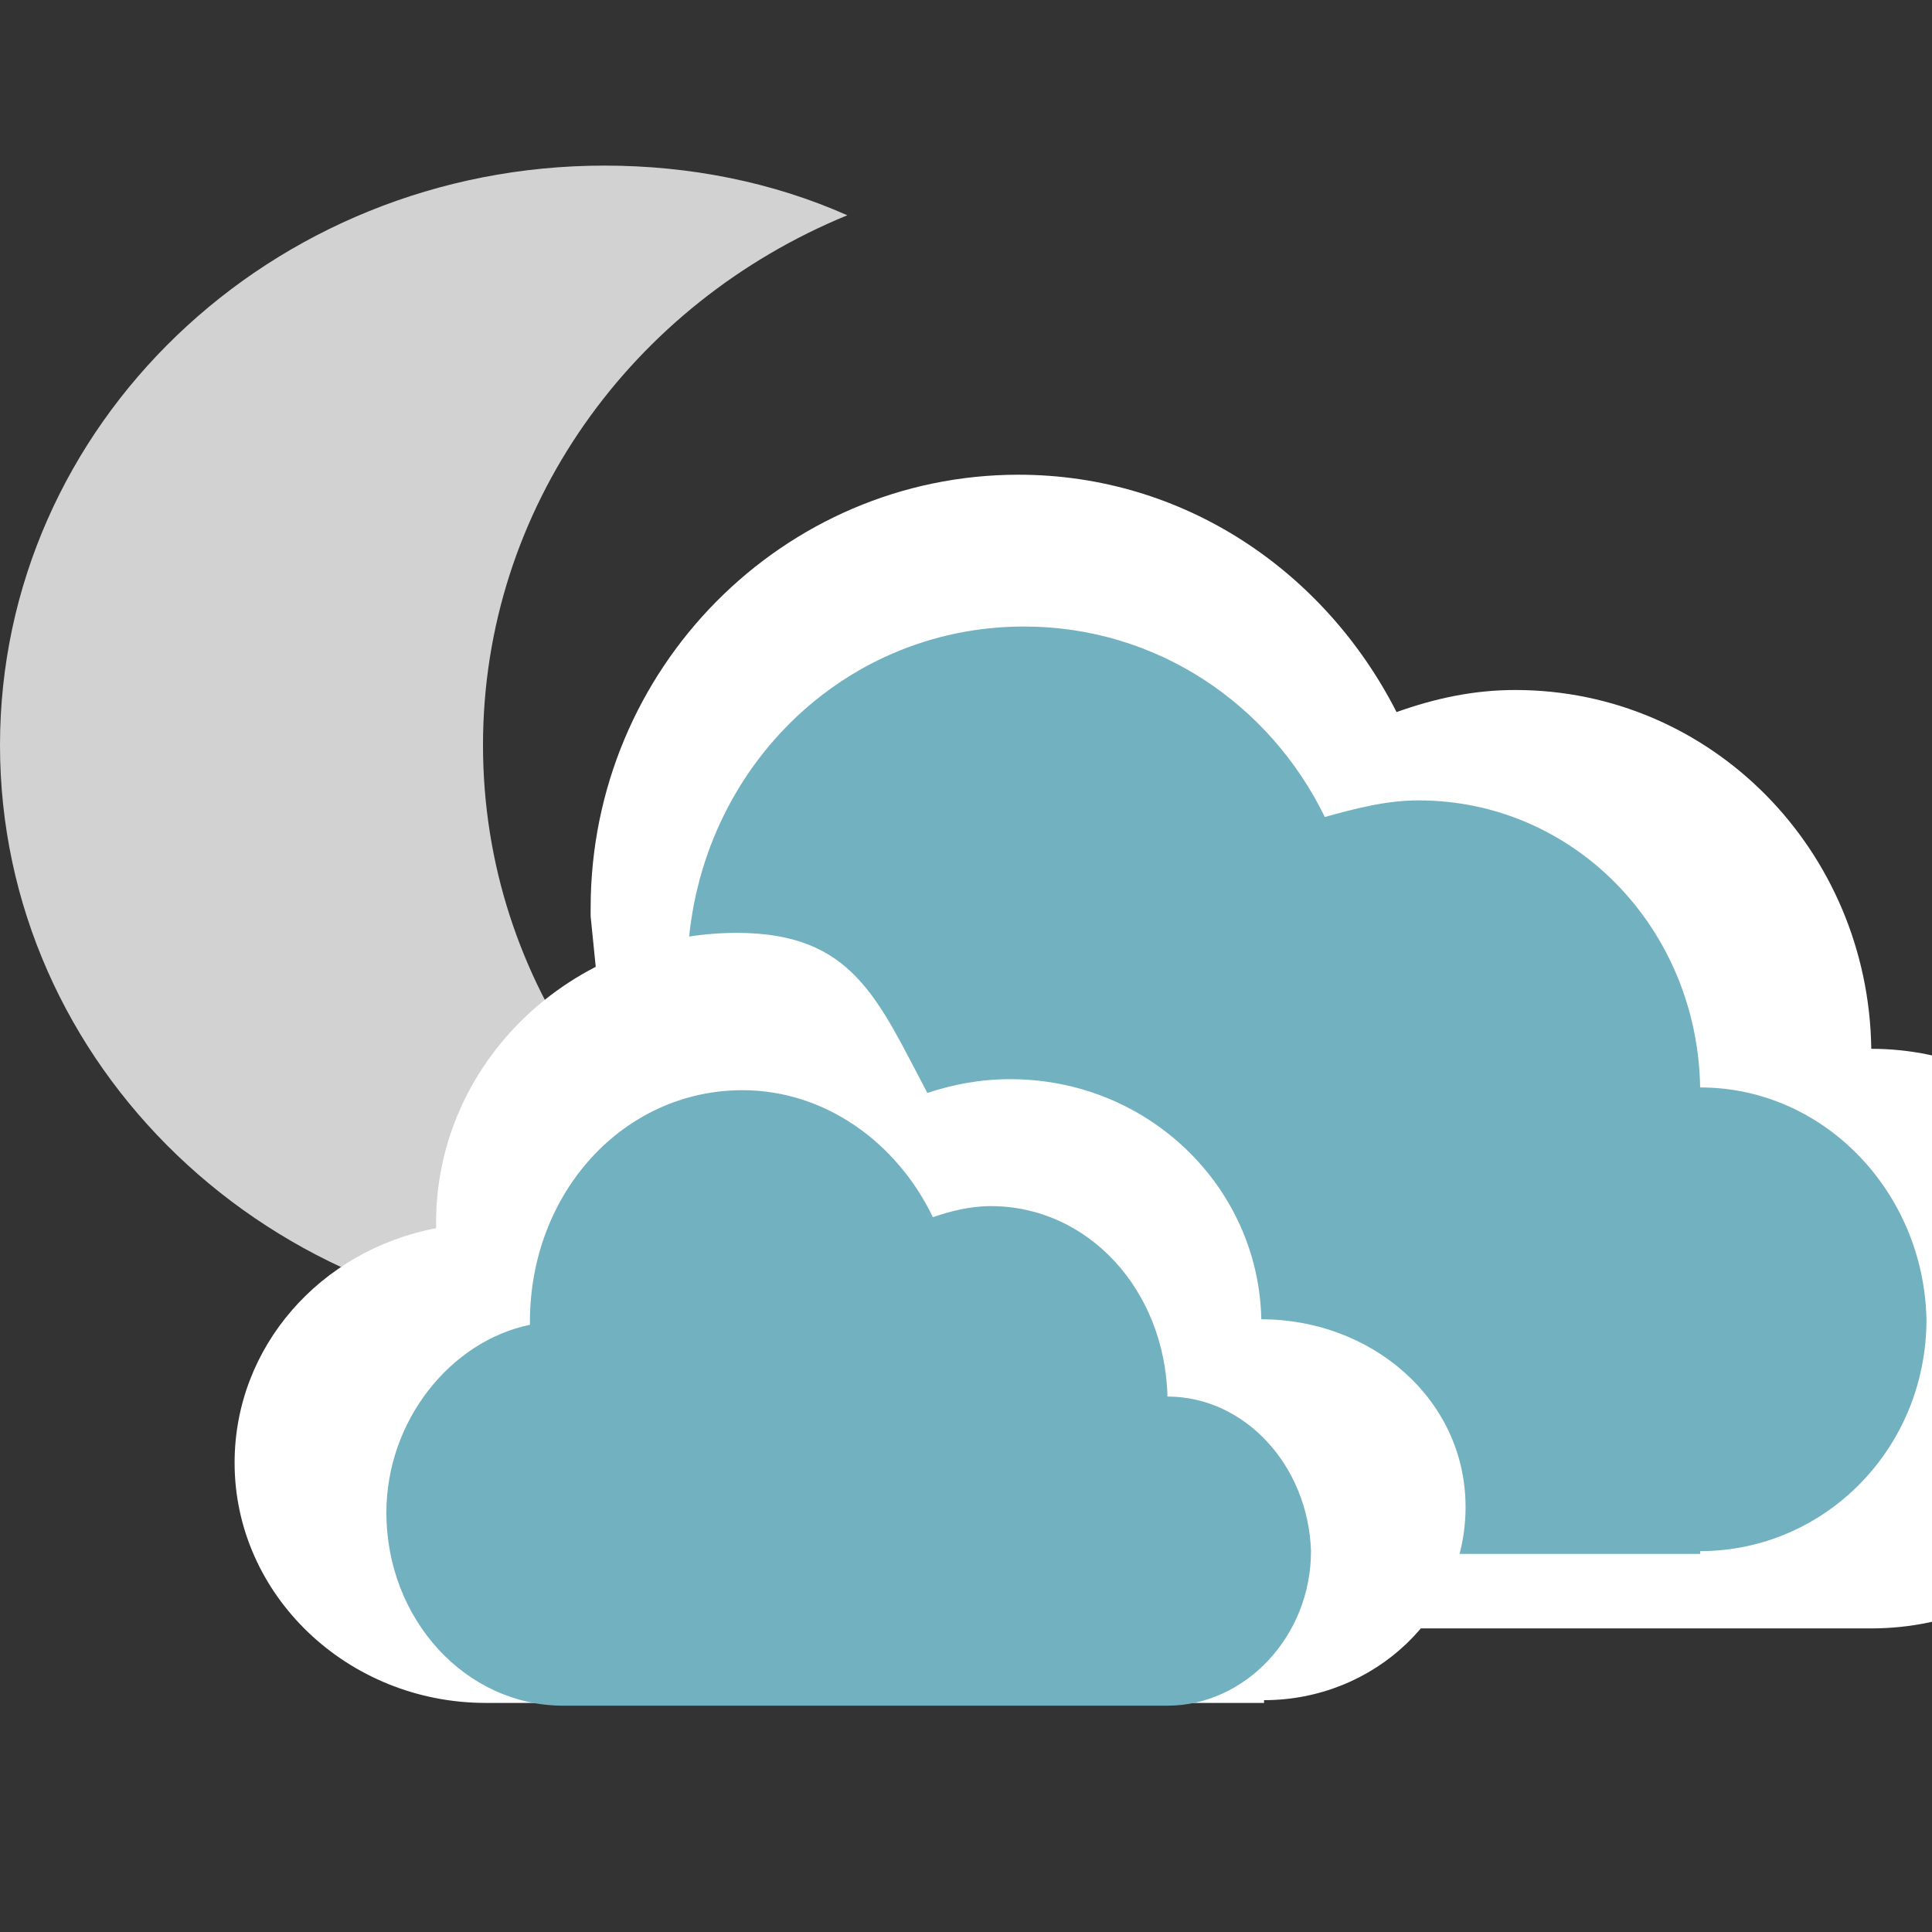 <?xml version="1.0" encoding="utf-8"?>
<!-- Generator: Adobe Illustrator 19.0.0, SVG Export Plug-In . SVG Version: 6.00 Build 0)  -->
<svg version="1.2" baseProfile="tiny" id="Layer_1" xmlns="http://www.w3.org/2000/svg" xmlns:xlink="http://www.w3.org/1999/xlink"
	 x="0px" y="0px" width="70px" height="70px" viewBox="10 -10 70 70" xml:space="preserve">
<rect x="10" y="-10" width="70" height="70" fill="#333333" stroke="none"/>
<g id="sun_copy_3_">
	<path fill-rule="evenodd" fill="#D2D2D2" d="M27.5,17c0-8.6,5.4-16,13.2-19.2C38-3.4,35-4,31.9-4C19.8-4,10,5.4,10,17
		c0,11.6,9.8,21,21.9,21c3.1,0,6.1-0.6,8.8-1.7C32.9,32.9,27.5,25.6,27.5,17z"/>
</g>
<g id="cloud_copy_7">
	<path fill-rule="evenodd" fill="#FFFFFF" d="M77.8,28L77.8,28L77.8,28c-0.1-7.2-5.8-13-12.9-13c-1.5,0-2.9,0.3-4.3,0.8
		c-2.6-5.1-7.7-8.6-13.7-8.6c-8.5,0-15.5,7-15.5,15.7c0,0.1,0,0.2,0,0.3L34,49h43.8V49c5.7,0,10.3-4.7,10.3-10.5
		C88.1,32.7,83.5,28,77.8,28z"/>
</g>
<g id="cloud_copy_7_1_">
	<path fill-rule="evenodd" fill="#72B1C0" d="M71.6,29.4L71.6,29.4L71.6,29.4C71.5,23.6,67,19,61.4,19c-1.2,0-2.3,0.3-3.4,0.6
		c-2-4.1-6.1-6.9-10.9-6.9c-6.8,0-12.2,5.6-12.2,12.6c0,0.1,0,0.1,0,0.2c-4.7,1-8.2,5.2-8.2,10.3c0,5.8,4.6,10.5,10.2,10.5h34.7
		v-0.1c4.5,0,8.2-3.7,8.2-8.4C79.7,33.2,76.1,29.4,71.6,29.4z"/>
</g>
<g id="cloud_copy_7_2_">
	<path fill-rule="evenodd" fill="#FFFFFF" d="M55.7,37.8L55.7,37.8L55.7,37.8c-0.1-4.8-4.1-8.7-9.1-8.7c-1.1,0-2.1,0.2-3,0.5
		c-1.8-3.4-2.7-5.8-6.9-5.8c-6,0-10.9,4.7-10.9,10.5c0,0.1,0,0.1,0,0.2c-4.2,0.8-7.3,4.3-7.3,8.5c0,4.8,4.1,8.7,9.1,8.7h28.2v-0.1
		c4,0,7.3-3.1,7.3-7S59.7,37.8,55.7,37.8z"/>
</g>
<g id="cloud_copy_7_3_">
	<path fill-rule="evenodd" fill="#72B1C0" d="M52.3,40.6L52.3,40.6L52.3,40.6c-0.1-3.9-2.9-6.9-6.4-6.9c-0.8,0-1.5,0.2-2.1,0.4
		c-1.3-2.7-3.9-4.6-6.9-4.6c-4.3,0-7.7,3.7-7.7,8.4c0,0,0,0.1,0,0.1c-2.9,0.6-5.2,3.5-5.2,6.8c0,3.9,2.9,7,6.4,7h21.9v0
		c2.8,0,5.2-2.5,5.2-5.6C57.4,43.1,55.1,40.6,52.3,40.6z"/>
</g>
</svg>
